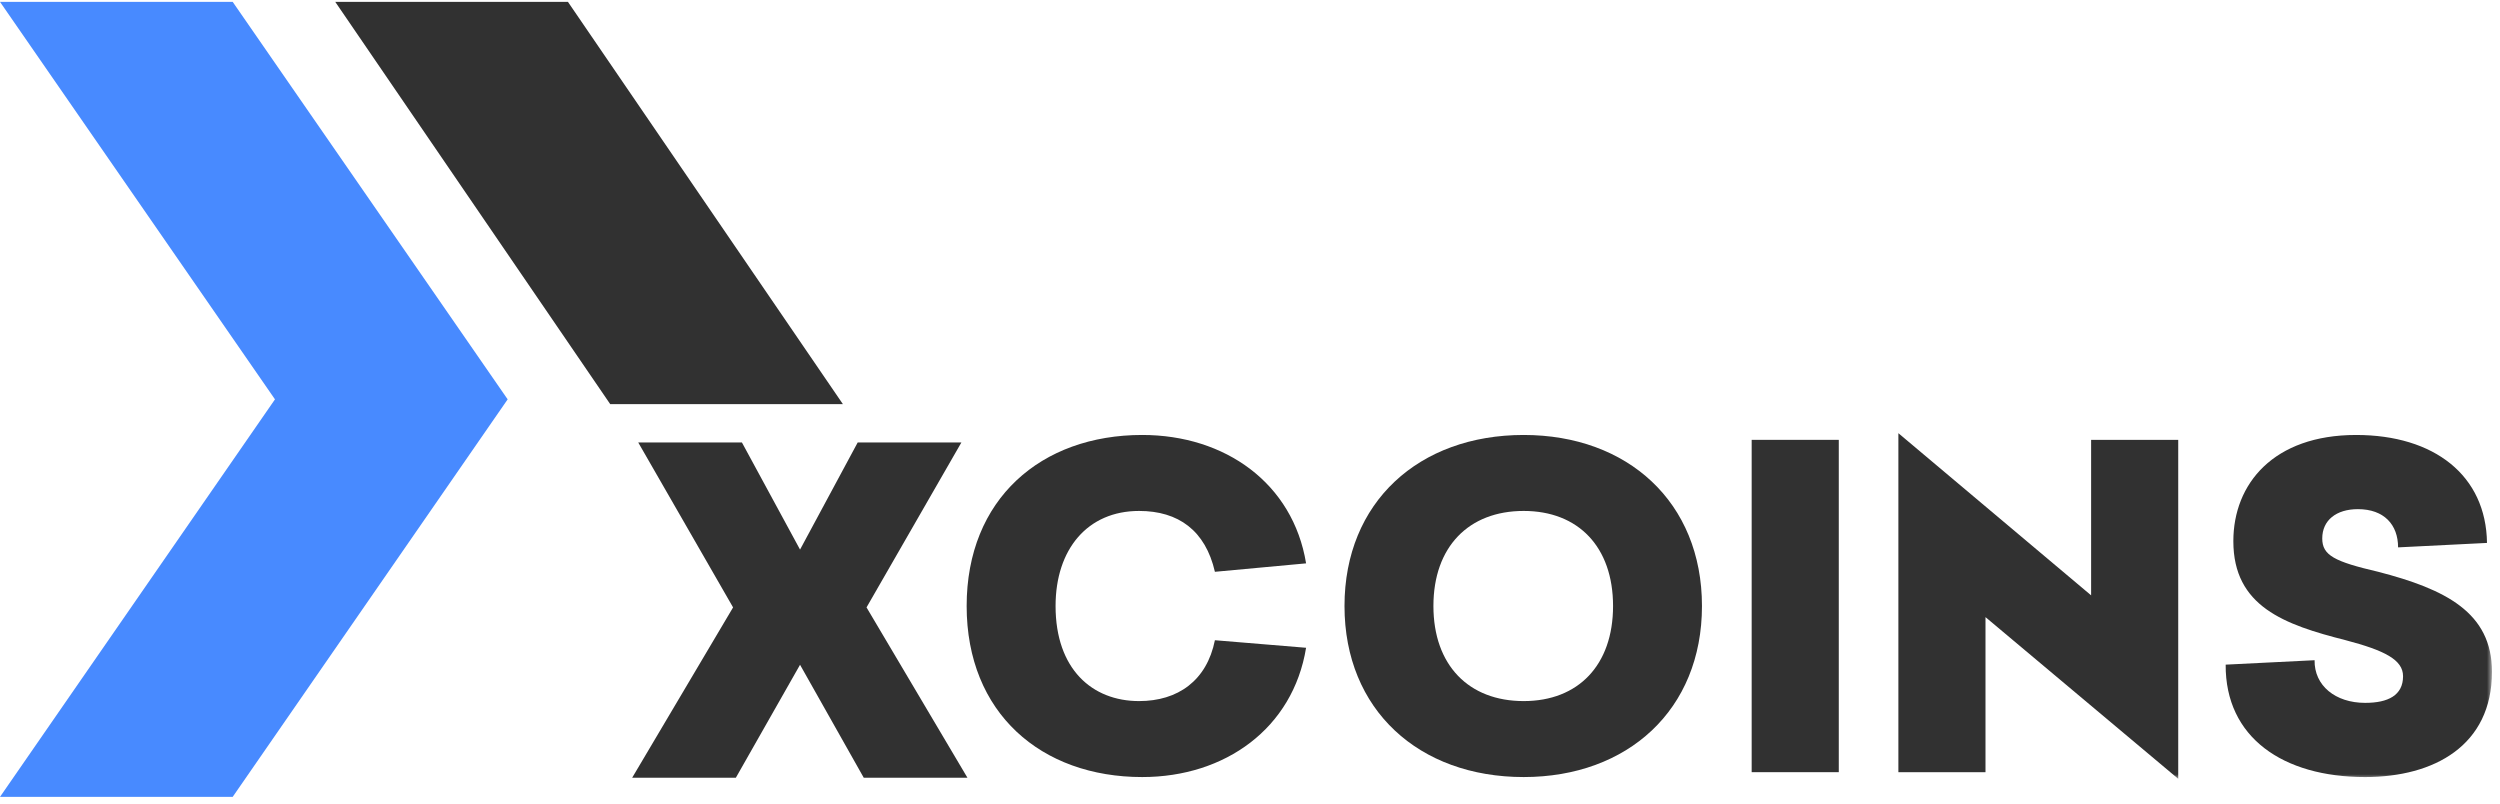 <?xml version="1.0" encoding="UTF-8"?>
<svg width="289px" height="93px" viewBox="0 0 289 93" version="1.1" xmlns="http://www.w3.org/2000/svg" xmlns:xlink="http://www.w3.org/1999/xlink">
    <!-- Generator: Sketch 47.1 (45422) - http://www.bohemiancoding.com/sketch -->
    <title>Page 1 Copy</title>
    <desc>Created with Sketch.</desc>
    <defs>
        <polygon id="path-1" points="0 92.032 288.071 92.032 288.071 0.651 0 0.651"></polygon>
    </defs>
    <g id="Page-1" stroke="none" stroke-width="1" fill="none" fill-rule="evenodd">
        <g id="Empty-Fields_Mobile" transform="translate(-43, -97)">
            <g id="Page-1-Copy" transform="translate(43, 95)">
                <polygon id="Fill-1" fill="#488AFF" points="0 2.215 31.787 48.165 0 94.119 26.898 94.119 58.686 48.165 26.898 2.215"></polygon>
                <polygon id="Fill-2" fill="#313131" points="38.755 2.215 70.542 48.72 97.441 48.72 65.653 2.215"></polygon>
                <polygon id="Fill-3" fill="#313131" points="99.15 53.149 92.485 65.533 85.766 53.149 73.779 53.149 84.744 72.216 73.08 91.904 85.066 91.904 92.485 78.848 99.849 91.904 111.835 91.904 100.171 72.216 111.137 53.149"></polygon>
                <g id="Group-12">
                    <path d="M150.983,67.125 L140.443,68.1 C139.347,63.324 136.217,61.065 131.678,61.065 C125.729,61.065 122.024,65.481 122.024,72.055 C122.024,79.348 126.251,83.045 131.678,83.045 C136.165,83.045 139.504,80.683 140.443,76.01 L150.983,76.882 C149.47,86.178 141.644,91.827 132.042,91.827 C120.355,91.827 111.745,84.431 111.745,72.055 C111.745,59.678 120.355,52.282 132.042,52.282 C141.644,52.282 149.47,57.881 150.983,67.125 Z" id="Fill-4" fill="#313131"></path>
                    <path d="M165.703,72.055 C165.703,78.886 169.773,83.045 176.138,83.045 C182.451,83.045 186.469,78.886 186.469,72.055 C186.469,65.224 182.451,61.065 176.138,61.065 C169.773,61.065 165.703,65.224 165.703,72.055 M196.747,72.055 C196.747,84.073 188.139,91.827 176.138,91.827 C164.033,91.827 155.424,84.073 155.424,72.055 C155.424,60.037 164.033,52.282 176.138,52.282 C188.139,52.282 196.747,60.037 196.747,72.055" id="Fill-6" fill="#313131"></path>
                    <mask id="mask-2" fill="white">
                        <use xlink:href="#path-1"></use>
                    </mask>
                    <g id="Clip-9"></g>
                    <polygon id="Fill-8" fill="#313131" mask="url(#mask-2)" points="202.493 91.263 212.563 91.263 212.563 52.847 202.493 52.847"></polygon>
                    <polygon id="Fill-10" fill="#313131" mask="url(#mask-2)" points="241.733 52.847 251.803 52.847 251.803 92.033 229.523 73.339 229.523 91.263 219.453 91.263 219.453 52.076 241.733 70.822"></polygon>
                    <path d="M287.497,64.762 L277.218,65.276 C277.218,62.656 275.601,60.858 272.575,60.858 C270.07,60.858 268.452,62.143 268.452,64.248 C268.452,66.2 269.862,66.919 274.923,68.1 C282.645,70.103 288.072,72.774 288.072,79.656 C288.072,88.181 281.393,91.828 273.409,91.828 C263.913,91.828 257.235,87.256 257.287,78.833 L267.566,78.321 C267.514,81.248 269.965,83.251 273.409,83.251 C276.071,83.251 277.793,82.377 277.793,80.17 C277.793,78.269 275.653,77.19 271.166,76.009 C264.07,74.211 258.175,72.107 258.175,64.556 C258.175,57.931 262.818,52.283 272.366,52.283 C281.393,52.283 287.393,56.956 287.497,64.762" id="Fill-11" fill="#313131" mask="url(#mask-2)"></path>
                </g>
            </g>
        </g>
    </g>
</svg>